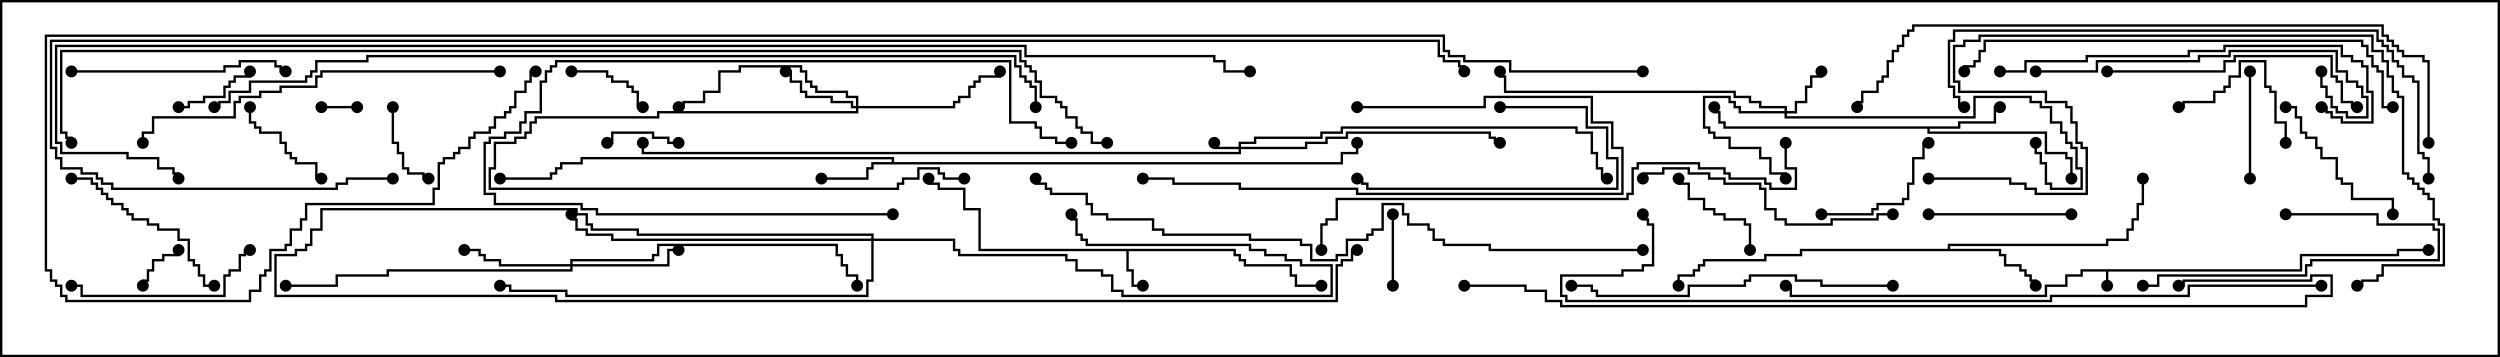 <svg version="1.1" width="105" height="15" xmlns="http://www.w3.org/2000/svg"><path d="M96.593,11.307L96.593,10.664L100.664,10.664L100.664,10.45L102,10.45L102,10.55L100.764,10.55L100.764,10.764L96.693,10.764L96.693,11.407L88.55,11.407L88.55,12L88.45,12L88.45,11.407L87.479,11.407L87.479,11.621L86.836,11.621L86.836,12.05L85.979,12.05L85.979,12.479L75.164,12.479L75.164,12.05L75,12.05L75,11.95L75.264,11.95L75.264,12.379L85.879,12.379L85.879,11.95L86.736,11.95L86.736,11.521L87.379,11.521L87.379,11.307z" stroke="none"/><path d="M51.907,10.45L51.907,10.664L52.121,10.664L52.121,10.879L52.336,10.879L52.336,11.093L54.264,11.093L54.264,11.521L54.479,11.521L54.479,11.95L55.5,11.95L55.5,12.05L54.379,12.05L54.379,11.621L54.164,11.621L54.164,11.193L52.236,11.193L52.236,10.979L52.021,10.979L52.021,10.764L51.807,10.764L51.807,10.55L47.407,10.55L47.407,11.307L47.621,11.307L47.621,11.95L48,11.95L48,12.05L47.521,12.05L47.521,11.407L47.307,11.407L47.307,10.55L41.093,10.55L41.093,8.836L40.45,8.836L40.45,7.979L39.379,7.979L39.379,7.764L38.95,7.764L38.95,7.5L39.05,7.5L39.05,7.664L39.479,7.664L39.479,7.879L40.55,7.879L40.55,8.736L41.193,8.736L41.193,10.45z" stroke="none"/><path d="M37.45,6.807L37.45,6.693L24.479,6.693L24.479,6.907L23.621,6.907L23.621,7.121L23.407,7.121L23.407,7.336L23.193,7.336L23.193,7.55L21,7.55L21,7.45L23.093,7.45L23.093,7.236L23.307,7.236L23.307,7.021L23.521,7.021L23.521,6.807L24.379,6.807L24.379,6.593L37.55,6.593L37.55,6.807L56.307,6.807L56.307,6.379L56.95,6.379L56.95,6L57.05,6L57.05,6.479L56.407,6.479L56.407,6.907L36.693,6.907L36.693,7.121L36.479,7.121L36.479,7.55L34.5,7.55L34.5,7.45L36.379,7.45L36.379,7.021L36.593,7.021L36.593,6.807z" stroke="none"/><path d="M82.236,5.307L82.236,5.093L83.736,5.093L83.736,4.45L84,4.45L84,4.55L83.836,4.55L83.836,5.193L82.336,5.193L82.336,5.407L81.05,5.407L81.05,5.521L85.979,5.521L85.979,6.379L86.836,6.379L86.836,6.593L87.05,6.593L87.05,7.5L86.95,7.5L86.95,6.693L86.736,6.693L86.736,6.479L85.879,6.479L85.879,5.621L80.95,5.621L80.95,5.407L72.379,5.407L72.379,5.193L72.164,5.193L72.164,4.764L71.95,4.764L71.95,4.5L72.05,4.5L72.05,4.664L72.264,4.664L72.264,5.093L72.479,5.093L72.479,5.307z" stroke="none"/><path d="M81.807,10.45L81.807,10.236L88.45,10.236L88.45,10.021L89.307,10.021L89.307,9.593L89.521,9.593L89.521,9.164L89.736,9.164L89.736,8.521L89.95,8.521L89.95,7.5L90.05,7.5L90.05,8.621L89.836,8.621L89.836,9.264L89.621,9.264L89.621,9.693L89.407,9.693L89.407,10.121L88.55,10.121L88.55,10.336L81.907,10.336L81.907,10.45L84.05,10.45L84.05,10.664L84.264,10.664L84.264,11.093L84.907,11.093L84.907,11.307L85.121,11.307L85.121,11.521L85.336,11.521L85.336,11.736L85.55,11.736L85.55,12L85.45,12L85.45,11.836L85.236,11.836L85.236,11.621L85.021,11.621L85.021,11.407L84.807,11.407L84.807,11.193L84.164,11.193L84.164,10.764L83.95,10.764L83.95,10.55L75.693,10.55L75.693,10.764L74.193,10.764L74.193,10.979L71.621,10.979L71.621,11.193L71.407,11.193L71.407,11.407L71.193,11.407L71.193,11.621L70.55,11.621L70.55,12L70.45,12L70.45,11.521L71.093,11.521L71.093,11.307L71.307,11.307L71.307,11.093L71.521,11.093L71.521,10.879L74.093,10.879L74.093,10.664L75.593,10.664L75.593,10.45z" stroke="none"/><path d="M52.021,6.164L52.021,5.95L52.664,5.95L52.664,5.736L55.45,5.736L55.45,5.521L56.307,5.521L56.307,5.307L66.264,5.307L66.264,5.521L66.907,5.521L66.907,6.379L67.121,6.379L67.121,7.021L67.336,7.021L67.336,7.45L67.5,7.45L67.5,7.55L67.236,7.55L67.236,7.121L67.021,7.121L67.021,6.479L66.807,6.479L66.807,5.621L66.164,5.621L66.164,5.407L56.407,5.407L56.407,5.621L55.55,5.621L55.55,5.836L52.764,5.836L52.764,6.05L52.121,6.05L52.121,6.164L54.807,6.164L54.807,5.95L55.664,5.95L55.664,5.736L56.521,5.736L56.521,5.521L62.621,5.521L62.621,5.736L62.836,5.736L62.836,5.95L63,5.95L63,6.05L62.736,6.05L62.736,5.836L62.521,5.836L62.521,5.621L56.621,5.621L56.621,5.836L55.764,5.836L55.764,6.05L54.907,6.05L54.907,6.264L52.121,6.264L52.121,6.479L26.95,6.479L26.95,6L27.05,6L27.05,6.379L52.021,6.379L52.021,6.264L50.95,6.264L50.95,6L51.05,6L51.05,6.164z" stroke="none"/><path d="M74.95,4.664L74.95,4.55L73.879,4.55L73.879,4.336L73.45,4.336L73.45,4.121L72.807,4.121L72.807,3.907L63.164,3.907L63.164,3.264L62.95,3.264L62.95,3L63.05,3L63.05,3.164L63.264,3.164L63.264,3.807L72.907,3.807L72.907,4.021L73.55,4.021L73.55,4.236L73.979,4.236L73.979,4.45L75.05,4.45L75.05,4.664L75.379,4.664L75.379,4.236L75.807,4.236L75.807,3.593L76.021,3.593L76.021,3.164L76.45,3.164L76.45,3L76.55,3L76.55,3.264L76.121,3.264L76.121,3.693L75.907,3.693L75.907,4.336L75.479,4.336L75.479,4.764L75.05,4.764L75.05,4.879L82.879,4.879L82.879,4.021L85.336,4.021L85.336,4.236L85.764,4.236L85.764,4.45L86.193,4.45L86.193,5.093L86.621,5.093L86.621,5.521L86.836,5.521L86.836,5.95L87.05,5.95L87.05,6.164L87.264,6.164L87.264,7.021L87.479,7.021L87.479,7.979L86.093,7.979L86.093,7.764L85.879,7.764L85.879,6.907L85.664,6.907L85.664,6.479L85.45,6.479L85.45,6L85.55,6L85.55,6.379L85.764,6.379L85.764,6.807L85.979,6.807L85.979,7.664L86.193,7.664L86.193,7.879L87.379,7.879L87.379,7.121L87.164,7.121L87.164,6.264L86.95,6.264L86.95,6.05L86.736,6.05L86.736,5.621L86.521,5.621L86.521,5.193L86.093,5.193L86.093,4.55L85.664,4.55L85.664,4.336L85.236,4.336L85.236,4.121L82.979,4.121L82.979,4.979L74.95,4.979L74.95,4.764L73.021,4.764L73.021,4.55L72.807,4.55L72.807,4.336L72.593,4.336L72.593,4.121L71.621,4.121L71.621,5.307L71.836,5.307L71.836,5.521L72.05,5.521L72.05,5.736L72.693,5.736L72.693,6.164L73.979,6.164L73.979,6.593L74.407,6.593L74.407,7.236L75.05,7.236L75.05,7.5L74.95,7.5L74.95,7.336L74.307,7.336L74.307,6.693L73.879,6.693L73.879,6.264L72.593,6.264L72.593,5.836L71.95,5.836L71.95,5.621L71.736,5.621L71.736,5.407L71.521,5.407L71.521,4.021L72.693,4.021L72.693,4.236L72.907,4.236L72.907,4.45L73.121,4.45L73.121,4.664z" stroke="none"/><path d="M35.95,4.45L35.95,4.121L35.521,4.121L35.521,3.907L34.236,3.907L34.236,3.693L34.021,3.693L34.021,3.479L33.807,3.479L33.807,3.05L33.593,3.05L33.593,2.836L31.121,2.836L31.121,3.05L30.264,3.05L30.264,3.907L29.621,3.907L29.621,4.336L28.764,4.336L28.764,4.55L28.5,4.55L28.5,4.45L28.664,4.45L28.664,4.236L29.521,4.236L29.521,3.807L30.164,3.807L30.164,2.95L31.021,2.95L31.021,2.736L33.693,2.736L33.693,2.95L33.907,2.95L33.907,3.379L34.121,3.379L34.121,3.593L34.336,3.593L34.336,3.807L35.621,3.807L35.621,4.021L36.05,4.021L36.05,4.45L40.021,4.45L40.021,4.236L40.236,4.236L40.236,4.021L40.664,4.021L40.664,3.593L40.879,3.593L40.879,3.379L41.093,3.379L41.093,3.164L41.95,3.164L41.95,3L42.05,3L42.05,3.264L41.193,3.264L41.193,3.479L40.979,3.479L40.979,3.693L40.764,3.693L40.764,4.121L40.336,4.121L40.336,4.336L40.121,4.336L40.121,4.55L36.05,4.55L36.05,4.764L27.693,4.764L27.693,4.979L22.55,4.979L22.55,5.193L22.336,5.193L22.336,5.621L22.121,5.621L22.121,5.836L21.693,5.836L21.693,6.05L20.836,6.05L20.836,7.121L20.621,7.121L20.621,7.879L37.664,7.879L37.664,7.664L37.879,7.664L37.879,7.45L38.521,7.45L38.521,7.021L39.479,7.021L39.479,7.236L39.693,7.236L39.693,7.45L40.5,7.45L40.5,7.55L39.593,7.55L39.593,7.336L39.379,7.336L39.379,7.121L38.621,7.121L38.621,7.55L37.979,7.55L37.979,7.764L37.764,7.764L37.764,7.979L20.521,7.979L20.521,7.021L20.736,7.021L20.736,5.95L21.593,5.95L21.593,5.736L22.021,5.736L22.021,5.521L22.236,5.521L22.236,5.093L22.45,5.093L22.45,4.879L27.593,4.879L27.593,4.664L35.95,4.664L35.95,4.55L35.736,4.55L35.736,4.336L34.879,4.336L34.879,4.121L33.807,4.121L33.807,3.907L33.593,3.907L33.593,3.479L33.164,3.479L33.164,3.05L33,3.05L33,2.95L33.264,2.95L33.264,3.379L33.693,3.379L33.693,3.807L33.907,3.807L33.907,4.021L34.979,4.021L34.979,4.236L35.836,4.236L35.836,4.45z" stroke="none"/><path d="M23.95,11.093L23.95,10.879L27.379,10.879L27.379,10.664L27.593,10.664L27.593,10.236L35.193,10.236L35.193,10.664L35.407,10.664L35.407,11.093L35.621,11.093L35.621,11.521L36.05,11.521L36.05,12L35.95,12L35.95,11.621L35.521,11.621L35.521,11.193L35.307,11.193L35.307,10.764L35.093,10.764L35.093,10.336L27.693,10.336L27.693,10.764L27.479,10.764L27.479,10.979L24.05,10.979L24.05,11.093L28.021,11.093L28.021,10.45L28.5,10.45L28.5,10.55L28.121,10.55L28.121,11.193L24.05,11.193L24.05,11.407L16.336,11.407L16.336,11.621L14.193,11.621L14.193,12.05L12,12.05L12,11.95L14.093,11.95L14.093,11.521L16.236,11.521L16.236,11.307L23.95,11.307L23.95,11.193L20.95,11.193L20.95,10.979L20.307,10.979L20.307,10.764L20.093,10.764L20.093,10.55L19.5,10.55L19.5,10.45L20.193,10.45L20.193,10.664L20.407,10.664L20.407,10.879L21.05,10.879L21.05,11.093z" stroke="none"/><path d="M36.593,10.021L36.593,9.907L26.736,9.907L26.736,9.693L24.807,9.693L24.807,9.479L24.593,9.479L24.593,9.05L24.164,9.05L24.164,8.836L13.55,8.836L13.55,9.693L13.121,9.693L13.121,10.336L12.907,10.336L12.907,10.55L12.479,10.55L12.479,10.764L11.621,10.764L11.621,12.379L23.407,12.379L23.407,12.593L56.093,12.593L56.093,11.093L56.307,11.093L56.307,10.879L56.736,10.879L56.736,10.45L57,10.45L57,10.55L56.836,10.55L56.836,10.979L56.407,10.979L56.407,11.193L56.193,11.193L56.193,12.693L23.307,12.693L23.307,12.479L11.521,12.479L11.521,10.664L12.379,10.664L12.379,10.45L12.807,10.45L12.807,10.236L13.021,10.236L13.021,9.593L13.45,9.593L13.45,8.736L24.264,8.736L24.264,8.95L24.693,8.95L24.693,9.379L24.907,9.379L24.907,9.593L26.836,9.593L26.836,9.807L36.693,9.807L36.693,10.021L40.121,10.021L40.121,10.45L40.336,10.45L40.336,10.664L44.836,10.664L44.836,10.879L45.264,10.879L45.264,11.307L46.336,11.307L46.336,11.521L46.764,11.521L46.764,12.164L47.193,12.164L47.193,12.379L55.879,12.379L55.879,11.193L54.593,11.193L54.593,10.979L53.95,10.979L53.95,10.764L53.093,10.764L53.093,10.55L52.45,10.55L52.45,10.336L45.593,10.336L45.593,10.121L45.379,10.121L45.379,9.907L45.164,9.907L45.164,9.264L44.95,9.264L44.95,9L45.05,9L45.05,9.164L45.264,9.164L45.264,9.807L45.479,9.807L45.479,10.021L45.693,10.021L45.693,10.236L52.55,10.236L52.55,10.45L53.193,10.45L53.193,10.664L54.05,10.664L54.05,10.879L54.693,10.879L54.693,11.093L55.979,11.093L55.979,12.479L47.093,12.479L47.093,12.264L46.664,12.264L46.664,11.621L46.236,11.621L46.236,11.407L45.164,11.407L45.164,10.979L44.736,10.979L44.736,10.764L40.236,10.764L40.236,10.55L40.021,10.55L40.021,10.121L36.693,10.121L36.693,11.836L36.479,11.836L36.479,12.479L23.736,12.479L23.736,12.264L21.379,12.264L21.379,12.05L21,12.05L21,11.95L21.479,11.95L21.479,12.164L23.836,12.164L23.836,12.379L36.379,12.379L36.379,11.736L36.593,11.736L36.593,10.121L25.664,10.121L25.664,9.907L24.593,9.907L24.593,9.693L24.164,9.693L24.164,9.264L23.95,9.264L23.95,9L24.05,9L24.05,9.164L24.264,9.164L24.264,9.593L24.693,9.593L24.693,9.807L25.764,9.807L25.764,10.021z" stroke="none"/><path d="M13.5,4.55L13.5,4.45L15,4.45L15,4.55z" stroke="none"/><path d="M7.45,10.5L7.55,10.5L7.55,10.764L6.907,10.764L6.907,10.979L6.479,10.979L6.479,11.407L6.264,11.407L6.264,11.836L6.05,11.836L6.05,12L5.95,12L5.95,11.736L6.164,11.736L6.164,11.307L6.379,11.307L6.379,10.879L6.807,10.879L6.807,10.664L7.45,10.664z" stroke="none"/><path d="M28.5,5.95L28.5,6.05L28.021,6.05L28.021,5.836L27.379,5.836L27.379,5.621L25.764,5.621L25.764,6.05L25.5,6.05L25.5,5.95L25.664,5.95L25.664,5.521L27.479,5.521L27.479,5.736L28.121,5.736L28.121,5.95z" stroke="none"/><path d="M58.55,12L58.45,12L58.45,9L58.55,9z" stroke="none"/><path d="M16.45,4.5L16.55,4.5L16.55,5.95L16.764,5.95L16.764,6.379L16.979,6.379L16.979,7.021L17.193,7.021L17.193,7.236L17.836,7.236L17.836,7.45L18,7.45L18,7.55L17.736,7.55L17.736,7.336L17.093,7.336L17.093,7.121L16.879,7.121L16.879,6.479L16.664,6.479L16.664,6.05L16.45,6.05z" stroke="none"/><path d="M24,3.05L24,2.95L25.55,2.95L25.55,3.164L25.764,3.164L25.764,3.379L26.407,3.379L26.407,3.593L26.621,3.593L26.621,3.807L26.836,3.807L26.836,4.45L27,4.45L27,4.55L26.736,4.55L26.736,3.907L26.521,3.907L26.521,3.693L26.307,3.693L26.307,3.479L25.664,3.479L25.664,3.264L25.45,3.264L25.45,3.05z" stroke="none"/><path d="M7.5,4.55L7.5,4.45L7.879,4.45L7.879,4.236L8.521,4.236L8.521,4.021L9.379,4.021L9.379,3.593L9.593,3.593L9.593,3.379L9.807,3.379L9.807,3.164L10.45,3.164L10.45,3L10.55,3L10.55,3.264L9.907,3.264L9.907,3.479L9.693,3.479L9.693,3.693L9.479,3.693L9.479,4.121L8.621,4.121L8.621,4.336L7.979,4.336L7.979,4.55z" stroke="none"/><path d="M73.55,10.5L73.45,10.5L73.45,9.479L73.236,9.479L73.236,9.264L72.379,9.264L72.379,9.05L71.95,9.05L71.95,8.836L71.521,8.836L71.521,8.407L70.879,8.407L70.879,7.764L70.45,7.764L70.45,7.5L70.55,7.5L70.55,7.664L70.979,7.664L70.979,8.307L71.621,8.307L71.621,8.736L72.05,8.736L72.05,8.95L72.479,8.95L72.479,9.164L73.336,9.164L73.336,9.379L73.55,9.379z" stroke="none"/><path d="M10.45,4.5L10.55,4.5L10.55,5.093L10.764,5.093L10.764,5.307L10.979,5.307L10.979,5.521L11.836,5.521L11.836,5.95L12.05,5.95L12.05,6.379L12.264,6.379L12.264,6.593L12.479,6.593L12.479,6.807L13.336,6.807L13.336,7.45L13.5,7.45L13.5,7.55L13.236,7.55L13.236,6.907L12.379,6.907L12.379,6.693L12.164,6.693L12.164,6.479L11.95,6.479L11.95,6.05L11.736,6.05L11.736,5.621L10.879,5.621L10.879,5.407L10.664,5.407L10.664,5.193L10.45,5.193z" stroke="none"/><path d="M94.45,3L94.55,3L94.55,7.5L94.45,7.5z" stroke="none"/><path d="M96.05,6L95.95,6L95.95,5.193L95.521,5.193L95.521,3.907L95.307,3.907L95.307,3.693L95.093,3.693L95.093,2.621L94.121,2.621L94.121,3.264L93.693,3.264L93.693,3.693L93.479,3.693L93.479,3.907L93.05,3.907L93.05,4.336L91.764,4.336L91.764,4.55L91.5,4.55L91.5,4.45L91.664,4.45L91.664,4.236L92.95,4.236L92.95,3.807L93.379,3.807L93.379,3.593L93.593,3.593L93.593,3.164L94.021,3.164L94.021,2.521L95.193,2.521L95.193,3.593L95.407,3.593L95.407,3.807L95.621,3.807L95.621,5.093L96.05,5.093z" stroke="none"/><path d="M76.5,9.05L76.5,8.95L78.593,8.95L78.593,8.736L78.807,8.736L78.807,8.521L79.879,8.521L79.879,8.307L80.093,8.307L80.093,7.664L80.307,7.664L80.307,6.593L80.736,6.593L80.736,5.95L81,5.95L81,6.05L80.836,6.05L80.836,6.693L80.407,6.693L80.407,7.764L80.193,7.764L80.193,8.407L79.979,8.407L79.979,8.621L78.907,8.621L78.907,8.836L78.693,8.836L78.693,9.05z" stroke="none"/><path d="M81,9.05L81,8.95L87,8.95L87,9.05z" stroke="none"/><path d="M100.55,9L100.45,9L100.45,8.407L98.736,8.407L98.736,7.764L98.307,7.764L98.307,7.55L98.093,7.55L98.093,6.693L97.45,6.693L97.45,6.264L97.236,6.264L97.236,5.836L96.807,5.836L96.807,5.621L96.593,5.621L96.593,4.979L96.379,4.979L96.379,4.55L96,4.55L96,4.45L96.479,4.45L96.479,4.879L96.693,4.879L96.693,5.521L96.907,5.521L96.907,5.736L97.336,5.736L97.336,6.164L97.55,6.164L97.55,6.593L98.193,6.593L98.193,7.45L98.407,7.45L98.407,7.664L98.836,7.664L98.836,8.307L100.55,8.307z" stroke="none"/><path d="M96,9.05L96,8.95L99.907,8.95L99.907,9.379L102.264,9.379L102.264,9.593L102.479,9.593L102.479,10.979L97.121,10.979L97.121,11.193L96.907,11.193L96.907,11.621L90.693,11.621L90.693,12.05L90,12.05L90,11.95L90.593,11.95L90.593,11.521L96.807,11.521L96.807,11.093L97.021,11.093L97.021,10.879L102.379,10.879L102.379,9.693L102.164,9.693L102.164,9.479L99.807,9.479L99.807,9.05z" stroke="none"/><path d="M63,4.55L63,4.45L66.693,4.45L66.693,5.307L67.55,5.307L67.55,6.593L67.979,6.593L67.979,7.979L57.379,7.979L57.379,7.764L57.164,7.764L57.164,7.55L57,7.55L57,7.45L57.264,7.45L57.264,7.664L57.479,7.664L57.479,7.879L67.879,7.879L67.879,6.693L67.45,6.693L67.45,5.407L66.593,5.407L66.593,4.55z" stroke="none"/><path d="M3,7.55L3,7.45L3.907,7.45L3.907,7.664L4.121,7.664L4.121,7.879L4.336,7.879L4.336,8.093L4.55,8.093L4.55,8.307L4.764,8.307L4.764,8.521L5.193,8.521L5.193,8.736L5.407,8.736L5.407,8.95L5.621,8.95L5.621,9.164L6.264,9.164L6.264,9.379L6.693,9.379L6.693,9.593L7.55,9.593L7.55,10.021L7.979,10.021L7.979,10.879L8.193,10.879L8.193,11.093L8.407,11.093L8.407,11.521L8.621,11.521L8.621,11.95L9,11.95L9,12.05L8.521,12.05L8.521,11.621L8.307,11.621L8.307,11.193L8.093,11.193L8.093,10.979L7.879,10.979L7.879,10.121L7.45,10.121L7.45,9.693L6.593,9.693L6.593,9.479L6.164,9.479L6.164,9.264L5.521,9.264L5.521,9.05L5.307,9.05L5.307,8.836L5.093,8.836L5.093,8.621L4.664,8.621L4.664,8.407L4.45,8.407L4.45,8.193L4.236,8.193L4.236,7.979L4.021,7.979L4.021,7.764L3.807,7.764L3.807,7.55z" stroke="none"/><path d="M3,12.05L3,11.95L3.479,11.95L3.479,12.379L9.379,12.379L9.379,11.521L9.593,11.521L9.593,11.307L10.021,11.307L10.021,10.664L10.236,10.664L10.236,10.45L10.5,10.45L10.5,10.55L10.336,10.55L10.336,10.764L10.121,10.764L10.121,11.407L9.693,11.407L9.693,11.621L9.479,11.621L9.479,12.479L3.379,12.479L3.379,12.05z" stroke="none"/><path d="M37.5,8.95L37.5,9.05L25.021,9.05L25.021,8.836L24.379,8.836L24.379,8.621L20.736,8.621L20.736,8.193L20.307,8.193L20.307,5.95L20.521,5.95L20.521,5.736L21.164,5.736L21.164,5.521L21.807,5.521L21.807,5.093L22.021,5.093L22.021,4.664L22.664,4.664L22.664,3.379L22.879,3.379L22.879,2.95L23.093,2.95L23.093,2.736L23.307,2.736L23.307,2.521L42.479,2.521L42.479,5.093L43.55,5.093L43.55,5.307L43.764,5.307L43.764,5.736L44.407,5.736L44.407,5.95L45,5.95L45,6.05L44.307,6.05L44.307,5.836L43.664,5.836L43.664,5.407L43.45,5.407L43.45,5.193L42.379,5.193L42.379,2.621L23.407,2.621L23.407,2.836L23.193,2.836L23.193,3.05L22.979,3.05L22.979,3.479L22.764,3.479L22.764,4.764L22.121,4.764L22.121,5.193L21.907,5.193L21.907,5.621L21.264,5.621L21.264,5.836L20.621,5.836L20.621,6.05L20.407,6.05L20.407,8.093L20.836,8.093L20.836,8.521L24.479,8.521L24.479,8.736L25.121,8.736L25.121,8.95z" stroke="none"/><path d="M3,3.05L3,2.95L9.379,2.95L9.379,2.736L10.021,2.736L10.021,2.521L11.621,2.521L11.621,2.736L11.836,2.736L11.836,2.95L12,2.95L12,3.05L11.736,3.05L11.736,2.836L11.521,2.836L11.521,2.621L10.121,2.621L10.121,2.836L9.479,2.836L9.479,3.05z" stroke="none"/><path d="M57,4.55L57,4.45L62.307,4.45L62.307,4.021L66.907,4.021L66.907,5.093L67.764,5.093L67.764,6.164L68.193,6.164L68.193,8.193L56.95,8.193L56.95,7.979L52.021,7.979L52.021,7.764L49.236,7.764L49.236,7.55L48,7.55L48,7.45L49.336,7.45L49.336,7.664L52.121,7.664L52.121,7.879L57.05,7.879L57.05,8.093L68.093,8.093L68.093,6.264L67.664,6.264L67.664,5.193L66.807,5.193L66.807,4.121L62.407,4.121L62.407,4.55z" stroke="none"/><path d="M79.5,8.95L79.5,9.05L78.907,9.05L78.907,9.264L76.979,9.264L76.979,9.479L74.95,9.479L74.95,9.264L74.521,9.264L74.521,8.836L74.093,8.836L74.093,7.979L73.879,7.979L73.879,7.764L72.379,7.764L72.379,7.55L71.736,7.55L71.736,7.336L70.879,7.336L70.879,7.121L69.907,7.121L69.907,7.336L69.05,7.336L69.05,7.5L68.95,7.5L68.95,7.236L69.807,7.236L69.807,7.021L70.979,7.021L70.979,7.236L71.836,7.236L71.836,7.45L72.479,7.45L72.479,7.664L73.979,7.664L73.979,7.879L74.193,7.879L74.193,8.736L74.621,8.736L74.621,9.164L75.05,9.164L75.05,9.379L76.879,9.379L76.879,9.164L78.807,9.164L78.807,8.95z" stroke="none"/><path d="M88.5,3.05L88.5,2.95L93.379,2.95L93.379,2.521L93.807,2.521L93.807,2.307L97.979,2.307L97.979,3.164L98.193,3.164L98.193,3.379L98.407,3.379L98.407,4.236L98.836,4.236L98.836,4.45L99,4.45L99,4.55L98.736,4.55L98.736,4.336L98.307,4.336L98.307,3.479L98.093,3.479L98.093,3.264L97.879,3.264L97.879,2.407L93.907,2.407L93.907,2.621L93.479,2.621L93.479,3.05z" stroke="none"/><path d="M85.5,3.05L85.5,2.95L88.021,2.95L88.021,2.521L92.307,2.521L92.307,2.307L93.593,2.307L93.593,2.093L98.193,2.093L98.193,2.95L98.621,2.95L98.621,3.379L99.05,3.379L99.05,3.593L99.264,3.593L99.264,4.021L99.479,4.021L99.479,4.979L98.521,4.979L98.521,4.764L98.093,4.764L98.093,4.55L97.879,4.55L97.879,4.121L97.664,4.121L97.664,3.693L97.45,3.693L97.45,3L97.55,3L97.55,3.593L97.764,3.593L97.764,4.021L97.979,4.021L97.979,4.45L98.193,4.45L98.193,4.664L98.621,4.664L98.621,4.879L99.379,4.879L99.379,4.121L99.164,4.121L99.164,3.693L98.95,3.693L98.95,3.479L98.521,3.479L98.521,3.05L98.093,3.05L98.093,2.193L93.693,2.193L93.693,2.407L92.407,2.407L92.407,2.621L88.121,2.621L88.121,3.05z" stroke="none"/><path d="M79.5,11.95L79.5,12.05L76.45,12.05L76.45,11.836L75.379,11.836L75.379,11.621L73.55,11.621L73.55,11.836L73.336,11.836L73.336,12.05L70.979,12.05L70.979,12.479L67.021,12.479L67.021,12.264L66.807,12.264L66.807,12.05L66,12.05L66,11.95L66.907,11.95L66.907,12.164L67.121,12.164L67.121,12.379L70.879,12.379L70.879,11.95L73.236,11.95L73.236,11.736L73.45,11.736L73.45,11.521L75.479,11.521L75.479,11.736L76.55,11.736L76.55,11.95z" stroke="none"/><path d="M84,3.05L84,2.95L85.021,2.95L85.021,2.521L87.593,2.521L87.593,2.307L91.879,2.307L91.879,2.093L93.379,2.093L93.379,1.879L98.407,1.879L98.407,2.307L98.836,2.307L98.836,2.521L99.264,2.521L99.264,2.736L99.479,2.736L99.479,3.807L99.693,3.807L99.693,5.193L98.307,5.193L98.307,4.979L97.879,4.979L97.879,4.764L97.664,4.764L97.664,4.55L97.5,4.55L97.5,4.45L97.764,4.45L97.764,4.664L97.979,4.664L97.979,4.879L98.407,4.879L98.407,5.093L99.593,5.093L99.593,3.907L99.379,3.907L99.379,2.836L99.164,2.836L99.164,2.621L98.736,2.621L98.736,2.407L98.307,2.407L98.307,1.979L93.479,1.979L93.479,2.193L91.979,2.193L91.979,2.407L87.693,2.407L87.693,2.621L85.121,2.621L85.121,3.05z" stroke="none"/><path d="M21,2.95L21,3.05L13.55,3.05L13.55,3.264L13.336,3.264L13.336,3.693L11.836,3.693L11.836,3.907L10.979,3.907L10.979,4.121L10.121,4.121L10.121,4.336L9.907,4.336L9.907,4.979L6.479,4.979L6.479,5.621L6.05,5.621L6.05,6L5.95,6L5.95,5.521L6.379,5.521L6.379,4.879L9.807,4.879L9.807,4.236L10.021,4.236L10.021,4.021L10.879,4.021L10.879,3.807L11.736,3.807L11.736,3.593L13.236,3.593L13.236,3.164L13.45,3.164L13.45,2.95z" stroke="none"/><path d="M100.5,4.45L100.5,4.55L100.021,4.55L100.021,3.05L99.807,3.05L99.807,2.836L99.593,2.836L99.593,2.407L99.379,2.407L99.379,1.979L99.164,1.979L99.164,1.764L83.407,1.764L83.407,2.193L83.193,2.193L83.193,2.621L82.979,2.621L82.979,2.836L82.55,2.836L82.55,3L82.45,3L82.45,2.736L82.879,2.736L82.879,2.521L83.093,2.521L83.093,2.093L83.307,2.093L83.307,1.664L99.264,1.664L99.264,1.879L99.479,1.879L99.479,2.307L99.693,2.307L99.693,2.736L99.907,2.736L99.907,2.95L100.121,2.95L100.121,4.45z" stroke="none"/><path d="M81,7.55L81,7.45L84.479,7.45L84.479,7.664L85.121,7.664L85.121,7.879L85.55,7.879L85.55,8.093L87.593,8.093L87.593,6.264L87.379,6.264L87.379,6.05L87.164,6.05L87.164,5.193L86.95,5.193L86.95,4.55L86.736,4.55L86.736,4.336L85.879,4.336L85.879,3.907L82.236,3.907L82.236,3.479L82.021,3.479L82.021,1.879L82.45,1.879L82.45,1.664L83.093,1.664L83.093,1.45L99.693,1.45L99.693,2.093L100.121,2.093L100.121,2.521L100.336,2.521L100.336,3.164L100.55,3.164L100.55,3.807L100.764,3.807L100.764,4.021L100.979,4.021L100.979,7.236L101.193,7.236L101.193,7.45L101.407,7.45L101.407,7.664L101.621,7.664L101.621,7.879L101.836,7.879L101.836,8.093L102.05,8.093L102.05,8.307L102.264,8.307L102.264,9.164L102.479,9.164L102.479,9.379L102.693,9.379L102.693,11.193L100.121,11.193L100.121,11.621L99.907,11.621L99.907,11.836L99.264,11.836L99.264,12.05L99,12.05L99,11.95L99.164,11.95L99.164,11.736L99.807,11.736L99.807,11.521L100.021,11.521L100.021,11.093L102.593,11.093L102.593,9.479L102.379,9.479L102.379,9.264L102.164,9.264L102.164,8.407L101.95,8.407L101.95,8.193L101.736,8.193L101.736,7.979L101.521,7.979L101.521,7.764L101.307,7.764L101.307,7.55L101.093,7.55L101.093,7.336L100.879,7.336L100.879,4.121L100.664,4.121L100.664,3.907L100.45,3.907L100.45,3.264L100.236,3.264L100.236,2.621L100.021,2.621L100.021,2.193L99.593,2.193L99.593,1.55L83.193,1.55L83.193,1.764L82.55,1.764L82.55,1.979L82.121,1.979L82.121,3.379L82.336,3.379L82.336,3.807L85.979,3.807L85.979,4.236L86.836,4.236L86.836,4.45L87.05,4.45L87.05,5.093L87.264,5.093L87.264,5.95L87.479,5.95L87.479,6.164L87.693,6.164L87.693,8.193L85.45,8.193L85.45,7.979L85.021,7.979L85.021,7.764L84.379,7.764L84.379,7.55z" stroke="none"/><path d="M102.05,7.5L101.95,7.5L101.95,6.693L101.736,6.693L101.736,6.479L101.521,6.479L101.521,3.479L101.307,3.479L101.307,3.264L100.879,3.264L100.879,2.836L100.664,2.836L100.664,2.621L100.45,2.621L100.45,2.193L100.236,2.193L100.236,1.979L100.021,1.979L100.021,1.764L99.807,1.764L99.807,1.336L82.121,1.336L82.121,1.764L81.907,1.764L81.907,3.593L82.121,3.593L82.121,4.021L82.336,4.021L82.336,4.45L82.5,4.45L82.5,4.55L82.236,4.55L82.236,4.121L82.021,4.121L82.021,3.693L81.807,3.693L81.807,1.664L82.021,1.664L82.021,1.236L99.907,1.236L99.907,1.664L100.121,1.664L100.121,1.879L100.336,1.879L100.336,2.093L100.55,2.093L100.55,2.521L100.764,2.521L100.764,2.736L100.979,2.736L100.979,3.164L101.407,3.164L101.407,3.379L101.621,3.379L101.621,6.379L101.836,6.379L101.836,6.593L102.05,6.593z" stroke="none"/><path d="M74.95,6L75.05,6L75.05,7.021L75.479,7.021L75.479,7.979L74.307,7.979L74.307,7.764L74.093,7.764L74.093,7.55L72.593,7.55L72.593,7.336L72.379,7.336L72.379,7.121L71.307,7.121L71.307,6.907L68.836,6.907L68.836,7.121L68.621,7.121L68.621,8.193L68.407,8.193L68.407,8.407L56.193,8.407L56.193,9.264L55.764,9.264L55.764,9.479L55.55,9.479L55.55,10.5L55.45,10.5L55.45,9.379L55.664,9.379L55.664,9.164L56.093,9.164L56.093,8.307L68.307,8.307L68.307,8.093L68.521,8.093L68.521,7.021L68.736,7.021L68.736,6.807L71.407,6.807L71.407,7.021L72.479,7.021L72.479,7.236L72.693,7.236L72.693,7.45L74.193,7.45L74.193,7.664L74.407,7.664L74.407,7.879L75.379,7.879L75.379,7.121L74.95,7.121z" stroke="none"/><path d="M102.05,6L101.95,6L101.95,2.621L101.736,2.621L101.736,2.407L100.879,2.407L100.879,2.193L100.664,2.193L100.664,1.979L100.45,1.979L100.45,1.764L100.236,1.764L100.236,1.55L100.021,1.55L100.021,1.121L80.407,1.121L80.407,1.336L80.193,1.336L80.193,1.55L79.979,1.55L79.979,1.979L79.764,1.979L79.764,2.193L79.55,2.193L79.55,2.621L79.336,2.621L79.336,3.264L79.121,3.264L79.121,3.479L78.907,3.479L78.907,3.907L78.264,3.907L78.264,4.336L78.05,4.336L78.05,4.5L77.95,4.5L77.95,4.236L78.164,4.236L78.164,3.807L78.807,3.807L78.807,3.379L79.021,3.379L79.021,3.164L79.236,3.164L79.236,2.521L79.45,2.521L79.45,2.093L79.664,2.093L79.664,1.879L79.879,1.879L79.879,1.45L80.093,1.45L80.093,1.236L80.307,1.236L80.307,1.021L100.121,1.021L100.121,1.45L100.336,1.45L100.336,1.664L100.55,1.664L100.55,1.879L100.764,1.879L100.764,2.093L100.979,2.093L100.979,2.307L101.836,2.307L101.836,2.521L102.05,2.521z" stroke="none"/><path d="M69,10.45L69,10.55L62.521,10.55L62.521,10.336L60.593,10.336L60.593,10.121L60.164,10.121L60.164,9.693L59.95,9.693L59.95,9.479L59.093,9.479L59.093,9.05L58.879,9.05L58.879,8.621L58.121,8.621L58.121,9.693L57.693,9.693L57.693,9.907L57.479,9.907L57.479,10.121L56.621,10.121L56.621,10.764L56.193,10.764L56.193,10.979L55.021,10.979L55.021,10.336L54.593,10.336L54.593,10.121L52.45,10.121L52.45,9.907L48.807,9.907L48.807,9.693L48.379,9.693L48.379,9.264L46.45,9.264L46.45,9.05L45.807,9.05L45.807,8.621L45.593,8.621L45.593,8.193L44.093,8.193L44.093,7.979L43.879,7.979L43.879,7.764L43.45,7.764L43.45,7.5L43.55,7.5L43.55,7.664L43.979,7.664L43.979,7.879L44.193,7.879L44.193,8.093L45.693,8.093L45.693,8.521L45.907,8.521L45.907,8.95L46.55,8.95L46.55,9.164L48.479,9.164L48.479,9.593L48.907,9.593L48.907,9.807L52.55,9.807L52.55,10.021L54.693,10.021L54.693,10.236L55.121,10.236L55.121,10.879L56.093,10.879L56.093,10.664L56.521,10.664L56.521,10.021L57.379,10.021L57.379,9.807L57.593,9.807L57.593,9.593L58.021,9.593L58.021,8.521L58.979,8.521L58.979,8.95L59.193,8.95L59.193,9.379L60.05,9.379L60.05,9.593L60.264,9.593L60.264,10.021L60.693,10.021L60.693,10.236L62.621,10.236L62.621,10.45z" stroke="none"/><path d="M97.5,11.95L97.5,12.05L91.979,12.05L91.979,12.479L86.193,12.479L86.193,12.693L65.736,12.693L65.736,12.479L65.521,12.479L65.521,11.521L68.093,11.521L68.093,11.307L68.95,11.307L68.95,11.093L69.379,11.093L69.379,9.479L69.164,9.479L69.164,9.264L68.95,9.264L68.95,9L69.05,9L69.05,9.164L69.264,9.164L69.264,9.379L69.479,9.379L69.479,11.193L69.05,11.193L69.05,11.407L68.193,11.407L68.193,11.621L65.621,11.621L65.621,12.379L65.836,12.379L65.836,12.593L86.093,12.593L86.093,12.379L91.879,12.379L91.879,11.95z" stroke="none"/><path d="M61.5,12.05L61.5,11.95L64.121,11.95L64.121,12.164L64.979,12.164L64.979,12.593L65.621,12.593L65.621,12.807L96.807,12.807L96.807,12.379L97.879,12.379L97.879,11.621L97.121,11.621L97.121,11.836L91.764,11.836L91.764,12.05L91.5,12.05L91.5,11.95L91.664,11.95L91.664,11.736L97.021,11.736L97.021,11.521L97.979,11.521L97.979,12.479L96.907,12.479L96.907,12.907L65.521,12.907L65.521,12.693L64.879,12.693L64.879,12.264L64.021,12.264L64.021,12.05z" stroke="none"/><path d="M43.55,4.5L43.45,4.5L43.45,3.693L43.236,3.693L43.236,3.479L43.021,3.479L43.021,3.264L42.807,3.264L42.807,2.836L42.593,2.836L42.593,2.407L15.479,2.407L15.479,2.621L13.336,2.621L13.336,3.05L13.121,3.05L13.121,3.264L12.907,3.264L12.907,3.479L10.55,3.479L10.55,3.907L9.693,3.907L9.693,4.336L9.264,4.336L9.264,4.55L9,4.55L9,4.45L9.164,4.45L9.164,4.236L9.593,4.236L9.593,3.807L10.45,3.807L10.45,3.379L12.807,3.379L12.807,3.164L13.021,3.164L13.021,2.95L13.236,2.95L13.236,2.521L15.379,2.521L15.379,2.307L42.693,2.307L42.693,2.736L42.907,2.736L42.907,3.164L43.121,3.164L43.121,3.379L43.336,3.379L43.336,3.593L43.55,3.593z" stroke="none"/><path d="M46.5,5.95L46.5,6.05L45.807,6.05L45.807,5.621L45.379,5.621L45.379,5.407L45.164,5.407L45.164,4.979L44.736,4.979L44.736,4.55L44.521,4.55L44.521,4.336L44.307,4.336L44.307,4.121L43.664,4.121L43.664,3.479L43.45,3.479L43.45,3.05L43.236,3.05L43.236,2.836L43.021,2.836L43.021,2.621L42.807,2.621L42.807,2.193L2.621,2.193L2.621,5.521L2.836,5.521L2.836,5.736L3.05,5.736L3.05,6L2.95,6L2.95,5.836L2.736,5.836L2.736,5.621L2.521,5.621L2.521,2.093L42.907,2.093L42.907,2.521L43.121,2.521L43.121,2.736L43.336,2.736L43.336,2.95L43.55,2.95L43.55,3.379L43.764,3.379L43.764,4.021L44.407,4.021L44.407,4.236L44.621,4.236L44.621,4.45L44.836,4.45L44.836,4.879L45.264,4.879L45.264,5.307L45.479,5.307L45.479,5.521L45.907,5.521L45.907,5.95z" stroke="none"/><path d="M52.5,2.95L52.5,3.05L51.379,3.05L51.379,2.621L50.95,2.621L50.95,2.407L43.021,2.407L43.021,1.979L2.407,1.979L2.407,5.95L2.621,5.95L2.621,6.379L5.407,6.379L5.407,6.593L6.693,6.593L6.693,7.021L7.336,7.021L7.336,7.236L7.55,7.236L7.55,7.5L7.45,7.5L7.45,7.336L7.236,7.336L7.236,7.121L6.593,7.121L6.593,6.693L5.307,6.693L5.307,6.479L2.521,6.479L2.521,6.05L2.307,6.05L2.307,1.879L43.121,1.879L43.121,2.307L51.05,2.307L51.05,2.521L51.479,2.521L51.479,2.95z" stroke="none"/><path d="M16.5,7.45L16.5,7.55L14.621,7.55L14.621,7.764L14.193,7.764L14.193,7.979L4.664,7.979L4.664,7.764L4.236,7.764L4.236,7.55L4.021,7.55L4.021,7.336L3.379,7.336L3.379,7.121L2.521,7.121L2.521,6.693L2.307,6.693L2.307,6.264L2.093,6.264L2.093,1.664L60.479,1.664L60.479,2.307L60.693,2.307L60.693,2.521L61.336,2.521L61.336,2.736L61.55,2.736L61.55,3L61.45,3L61.45,2.836L61.236,2.836L61.236,2.621L60.593,2.621L60.593,2.407L60.379,2.407L60.379,1.764L2.193,1.764L2.193,6.164L2.407,6.164L2.407,6.593L2.621,6.593L2.621,7.021L3.479,7.021L3.479,7.236L4.121,7.236L4.121,7.45L4.336,7.45L4.336,7.664L4.764,7.664L4.764,7.879L14.093,7.879L14.093,7.664L14.521,7.664L14.521,7.45z" stroke="none"/><path d="M69,2.95L69,3.05L63.379,3.05L63.379,2.621L61.45,2.621L61.45,2.407L60.807,2.407L60.807,2.193L60.593,2.193L60.593,1.55L1.979,1.55L1.979,11.307L2.193,11.307L2.193,11.736L2.407,11.736L2.407,11.95L2.621,11.95L2.621,12.379L2.836,12.379L2.836,12.593L10.45,12.593L10.45,12.164L10.879,12.164L10.879,11.521L11.093,11.521L11.093,11.307L11.307,11.307L11.307,10.45L11.95,10.45L11.95,10.236L12.164,10.236L12.164,9.593L12.593,9.593L12.593,9.164L12.807,9.164L12.807,8.521L18.164,8.521L18.164,7.879L18.379,7.879L18.379,6.807L18.593,6.807L18.593,6.593L19.021,6.593L19.021,6.379L19.236,6.379L19.236,6.164L19.664,6.164L19.664,5.736L19.879,5.736L19.879,5.521L20.521,5.521L20.521,5.307L20.736,5.307L20.736,4.879L21.164,4.879L21.164,4.664L21.379,4.664L21.379,4.45L21.593,4.45L21.593,3.807L22.021,3.807L22.021,3.379L22.236,3.379L22.236,2.95L22.5,2.95L22.5,3.05L22.336,3.05L22.336,3.479L22.121,3.479L22.121,3.907L21.693,3.907L21.693,4.55L21.479,4.55L21.479,4.764L21.264,4.764L21.264,4.979L20.836,4.979L20.836,5.407L20.621,5.407L20.621,5.621L19.979,5.621L19.979,5.836L19.764,5.836L19.764,6.264L19.336,6.264L19.336,6.479L19.121,6.479L19.121,6.693L18.693,6.693L18.693,6.907L18.479,6.907L18.479,7.979L18.264,7.979L18.264,8.621L12.907,8.621L12.907,9.264L12.693,9.264L12.693,9.693L12.264,9.693L12.264,10.336L12.05,10.336L12.05,10.55L11.407,10.55L11.407,11.407L11.193,11.407L11.193,11.621L10.979,11.621L10.979,12.264L10.55,12.264L10.55,12.693L2.736,12.693L2.736,12.479L2.521,12.479L2.521,12.05L2.307,12.05L2.307,11.836L2.093,11.836L2.093,11.407L1.879,11.407L1.879,1.45L60.693,1.45L60.693,2.093L60.907,2.093L60.907,2.307L61.55,2.307L61.55,2.521L63.479,2.521L63.479,2.95z" stroke="none"/><circle cx="88.5" cy="12" r="0.25" stroke-width="0" fill="#000" /><circle cx="75" cy="12" r="0.25" stroke-width="0" fill="#000" /><circle cx="102" cy="10.5" r="0.25" stroke-width="0" fill="#000" /><circle cx="48" cy="12" r="0.25" stroke-width="0" fill="#000" /><circle cx="55.5" cy="12" r="0.25" stroke-width="0" fill="#000" /><circle cx="39" cy="7.5" r="0.25" stroke-width="0" fill="#000" /><circle cx="34.5" cy="7.5" r="0.25" stroke-width="0" fill="#000" /><circle cx="21" cy="7.5" r="0.25" stroke-width="0" fill="#000" /><circle cx="57" cy="6" r="0.25" stroke-width="0" fill="#000" /><circle cx="84" cy="4.5" r="0.25" stroke-width="0" fill="#000" /><circle cx="87" cy="7.5" r="0.25" stroke-width="0" fill="#000" /><circle cx="72" cy="4.5" r="0.25" stroke-width="0" fill="#000" /><circle cx="85.5" cy="12" r="0.25" stroke-width="0" fill="#000" /><circle cx="90" cy="7.5" r="0.25" stroke-width="0" fill="#000" /><circle cx="70.5" cy="12" r="0.25" stroke-width="0" fill="#000" /><circle cx="51" cy="6" r="0.25" stroke-width="0" fill="#000" /><circle cx="63" cy="6" r="0.25" stroke-width="0" fill="#000" /><circle cx="67.5" cy="7.5" r="0.25" stroke-width="0" fill="#000" /><circle cx="27" cy="6" r="0.25" stroke-width="0" fill="#000" /><circle cx="76.5" cy="3" r="0.25" stroke-width="0" fill="#000" /><circle cx="75" cy="7.5" r="0.25" stroke-width="0" fill="#000" /><circle cx="85.5" cy="6" r="0.25" stroke-width="0" fill="#000" /><circle cx="63" cy="3" r="0.25" stroke-width="0" fill="#000" /><circle cx="33" cy="3" r="0.25" stroke-width="0" fill="#000" /><circle cx="40.5" cy="7.5" r="0.25" stroke-width="0" fill="#000" /><circle cx="42" cy="3" r="0.25" stroke-width="0" fill="#000" /><circle cx="28.5" cy="4.5" r="0.25" stroke-width="0" fill="#000" /><circle cx="19.5" cy="10.5" r="0.25" stroke-width="0" fill="#000" /><circle cx="28.5" cy="10.5" r="0.25" stroke-width="0" fill="#000" /><circle cx="12" cy="12" r="0.25" stroke-width="0" fill="#000" /><circle cx="36" cy="12" r="0.25" stroke-width="0" fill="#000" /><circle cx="45" cy="9" r="0.25" stroke-width="0" fill="#000" /><circle cx="24" cy="9" r="0.25" stroke-width="0" fill="#000" /><circle cx="21" cy="12" r="0.25" stroke-width="0" fill="#000" /><circle cx="57" cy="10.5" r="0.25" stroke-width="0" fill="#000" /><circle cx="13.5" cy="4.5" r="0.25" stroke-width="0" fill="#000" /><circle cx="15" cy="4.5" r="0.25" stroke-width="0" fill="#000" /><circle cx="7.5" cy="10.5" r="0.25" stroke-width="0" fill="#000" /><circle cx="6" cy="12" r="0.25" stroke-width="0" fill="#000" /><circle cx="28.5" cy="6" r="0.25" stroke-width="0" fill="#000" /><circle cx="25.5" cy="6" r="0.25" stroke-width="0" fill="#000" /><circle cx="58.5" cy="12" r="0.25" stroke-width="0" fill="#000" /><circle cx="58.5" cy="9" r="0.25" stroke-width="0" fill="#000" /><circle cx="16.5" cy="4.5" r="0.25" stroke-width="0" fill="#000" /><circle cx="18" cy="7.5" r="0.25" stroke-width="0" fill="#000" /><circle cx="24" cy="3" r="0.25" stroke-width="0" fill="#000" /><circle cx="27" cy="4.5" r="0.25" stroke-width="0" fill="#000" /><circle cx="7.5" cy="4.5" r="0.25" stroke-width="0" fill="#000" /><circle cx="10.5" cy="3" r="0.25" stroke-width="0" fill="#000" /><circle cx="73.5" cy="10.5" r="0.25" stroke-width="0" fill="#000" /><circle cx="70.5" cy="7.5" r="0.25" stroke-width="0" fill="#000" /><circle cx="10.5" cy="4.5" r="0.25" stroke-width="0" fill="#000" /><circle cx="13.5" cy="7.5" r="0.25" stroke-width="0" fill="#000" /><circle cx="94.5" cy="3" r="0.25" stroke-width="0" fill="#000" /><circle cx="94.5" cy="7.5" r="0.25" stroke-width="0" fill="#000" /><circle cx="96" cy="6" r="0.25" stroke-width="0" fill="#000" /><circle cx="91.5" cy="4.5" r="0.25" stroke-width="0" fill="#000" /><circle cx="76.5" cy="9" r="0.25" stroke-width="0" fill="#000" /><circle cx="81" cy="6" r="0.25" stroke-width="0" fill="#000" /><circle cx="81" cy="9" r="0.25" stroke-width="0" fill="#000" /><circle cx="87" cy="9" r="0.25" stroke-width="0" fill="#000" /><circle cx="100.5" cy="9" r="0.25" stroke-width="0" fill="#000" /><circle cx="96" cy="4.5" r="0.25" stroke-width="0" fill="#000" /><circle cx="96" cy="9" r="0.25" stroke-width="0" fill="#000" /><circle cx="90" cy="12" r="0.25" stroke-width="0" fill="#000" /><circle cx="63" cy="4.5" r="0.25" stroke-width="0" fill="#000" /><circle cx="57" cy="7.5" r="0.25" stroke-width="0" fill="#000" /><circle cx="3" cy="7.5" r="0.25" stroke-width="0" fill="#000" /><circle cx="9" cy="12" r="0.25" stroke-width="0" fill="#000" /><circle cx="3" cy="12" r="0.25" stroke-width="0" fill="#000" /><circle cx="10.5" cy="10.5" r="0.25" stroke-width="0" fill="#000" /><circle cx="37.5" cy="9" r="0.25" stroke-width="0" fill="#000" /><circle cx="45" cy="6" r="0.25" stroke-width="0" fill="#000" /><circle cx="3" cy="3" r="0.25" stroke-width="0" fill="#000" /><circle cx="12" cy="3" r="0.25" stroke-width="0" fill="#000" /><circle cx="57" cy="4.5" r="0.25" stroke-width="0" fill="#000" /><circle cx="48" cy="7.5" r="0.25" stroke-width="0" fill="#000" /><circle cx="79.5" cy="9" r="0.25" stroke-width="0" fill="#000" /><circle cx="69" cy="7.5" r="0.25" stroke-width="0" fill="#000" /><circle cx="88.5" cy="3" r="0.25" stroke-width="0" fill="#000" /><circle cx="99" cy="4.5" r="0.25" stroke-width="0" fill="#000" /><circle cx="85.5" cy="3" r="0.25" stroke-width="0" fill="#000" /><circle cx="97.5" cy="3" r="0.25" stroke-width="0" fill="#000" /><circle cx="79.5" cy="12" r="0.25" stroke-width="0" fill="#000" /><circle cx="66" cy="12" r="0.25" stroke-width="0" fill="#000" /><circle cx="84" cy="3" r="0.25" stroke-width="0" fill="#000" /><circle cx="97.5" cy="4.5" r="0.25" stroke-width="0" fill="#000" /><circle cx="21" cy="3" r="0.25" stroke-width="0" fill="#000" /><circle cx="6" cy="6" r="0.25" stroke-width="0" fill="#000" /><circle cx="100.5" cy="4.5" r="0.25" stroke-width="0" fill="#000" /><circle cx="82.5" cy="3" r="0.25" stroke-width="0" fill="#000" /><circle cx="81" cy="7.5" r="0.25" stroke-width="0" fill="#000" /><circle cx="99" cy="12" r="0.25" stroke-width="0" fill="#000" /><circle cx="102" cy="7.5" r="0.25" stroke-width="0" fill="#000" /><circle cx="82.5" cy="4.5" r="0.25" stroke-width="0" fill="#000" /><circle cx="75" cy="6" r="0.25" stroke-width="0" fill="#000" /><circle cx="55.5" cy="10.5" r="0.25" stroke-width="0" fill="#000" /><circle cx="102" cy="6" r="0.25" stroke-width="0" fill="#000" /><circle cx="78" cy="4.5" r="0.25" stroke-width="0" fill="#000" /><circle cx="69" cy="10.5" r="0.25" stroke-width="0" fill="#000" /><circle cx="43.5" cy="7.5" r="0.25" stroke-width="0" fill="#000" /><circle cx="97.5" cy="12" r="0.25" stroke-width="0" fill="#000" /><circle cx="69" cy="9" r="0.25" stroke-width="0" fill="#000" /><circle cx="61.5" cy="12" r="0.25" stroke-width="0" fill="#000" /><circle cx="91.5" cy="12" r="0.25" stroke-width="0" fill="#000" /><circle cx="43.5" cy="4.5" r="0.25" stroke-width="0" fill="#000" /><circle cx="9" cy="4.5" r="0.25" stroke-width="0" fill="#000" /><circle cx="46.5" cy="6" r="0.25" stroke-width="0" fill="#000" /><circle cx="3" cy="6" r="0.25" stroke-width="0" fill="#000" /><circle cx="52.5" cy="3" r="0.25" stroke-width="0" fill="#000" /><circle cx="7.5" cy="7.5" r="0.25" stroke-width="0" fill="#000" /><circle cx="16.5" cy="7.5" r="0.25" stroke-width="0" fill="#000" /><circle cx="61.5" cy="3" r="0.25" stroke-width="0" fill="#000" /><circle cx="69" cy="3" r="0.25" stroke-width="0" fill="#000" /><circle cx="22.5" cy="3" r="0.25" stroke-width="0" fill="#000" /><rect x="0" y="0" width="105" height="15" stroke-width="0.2" stroke="#000" fill="none" /></svg>